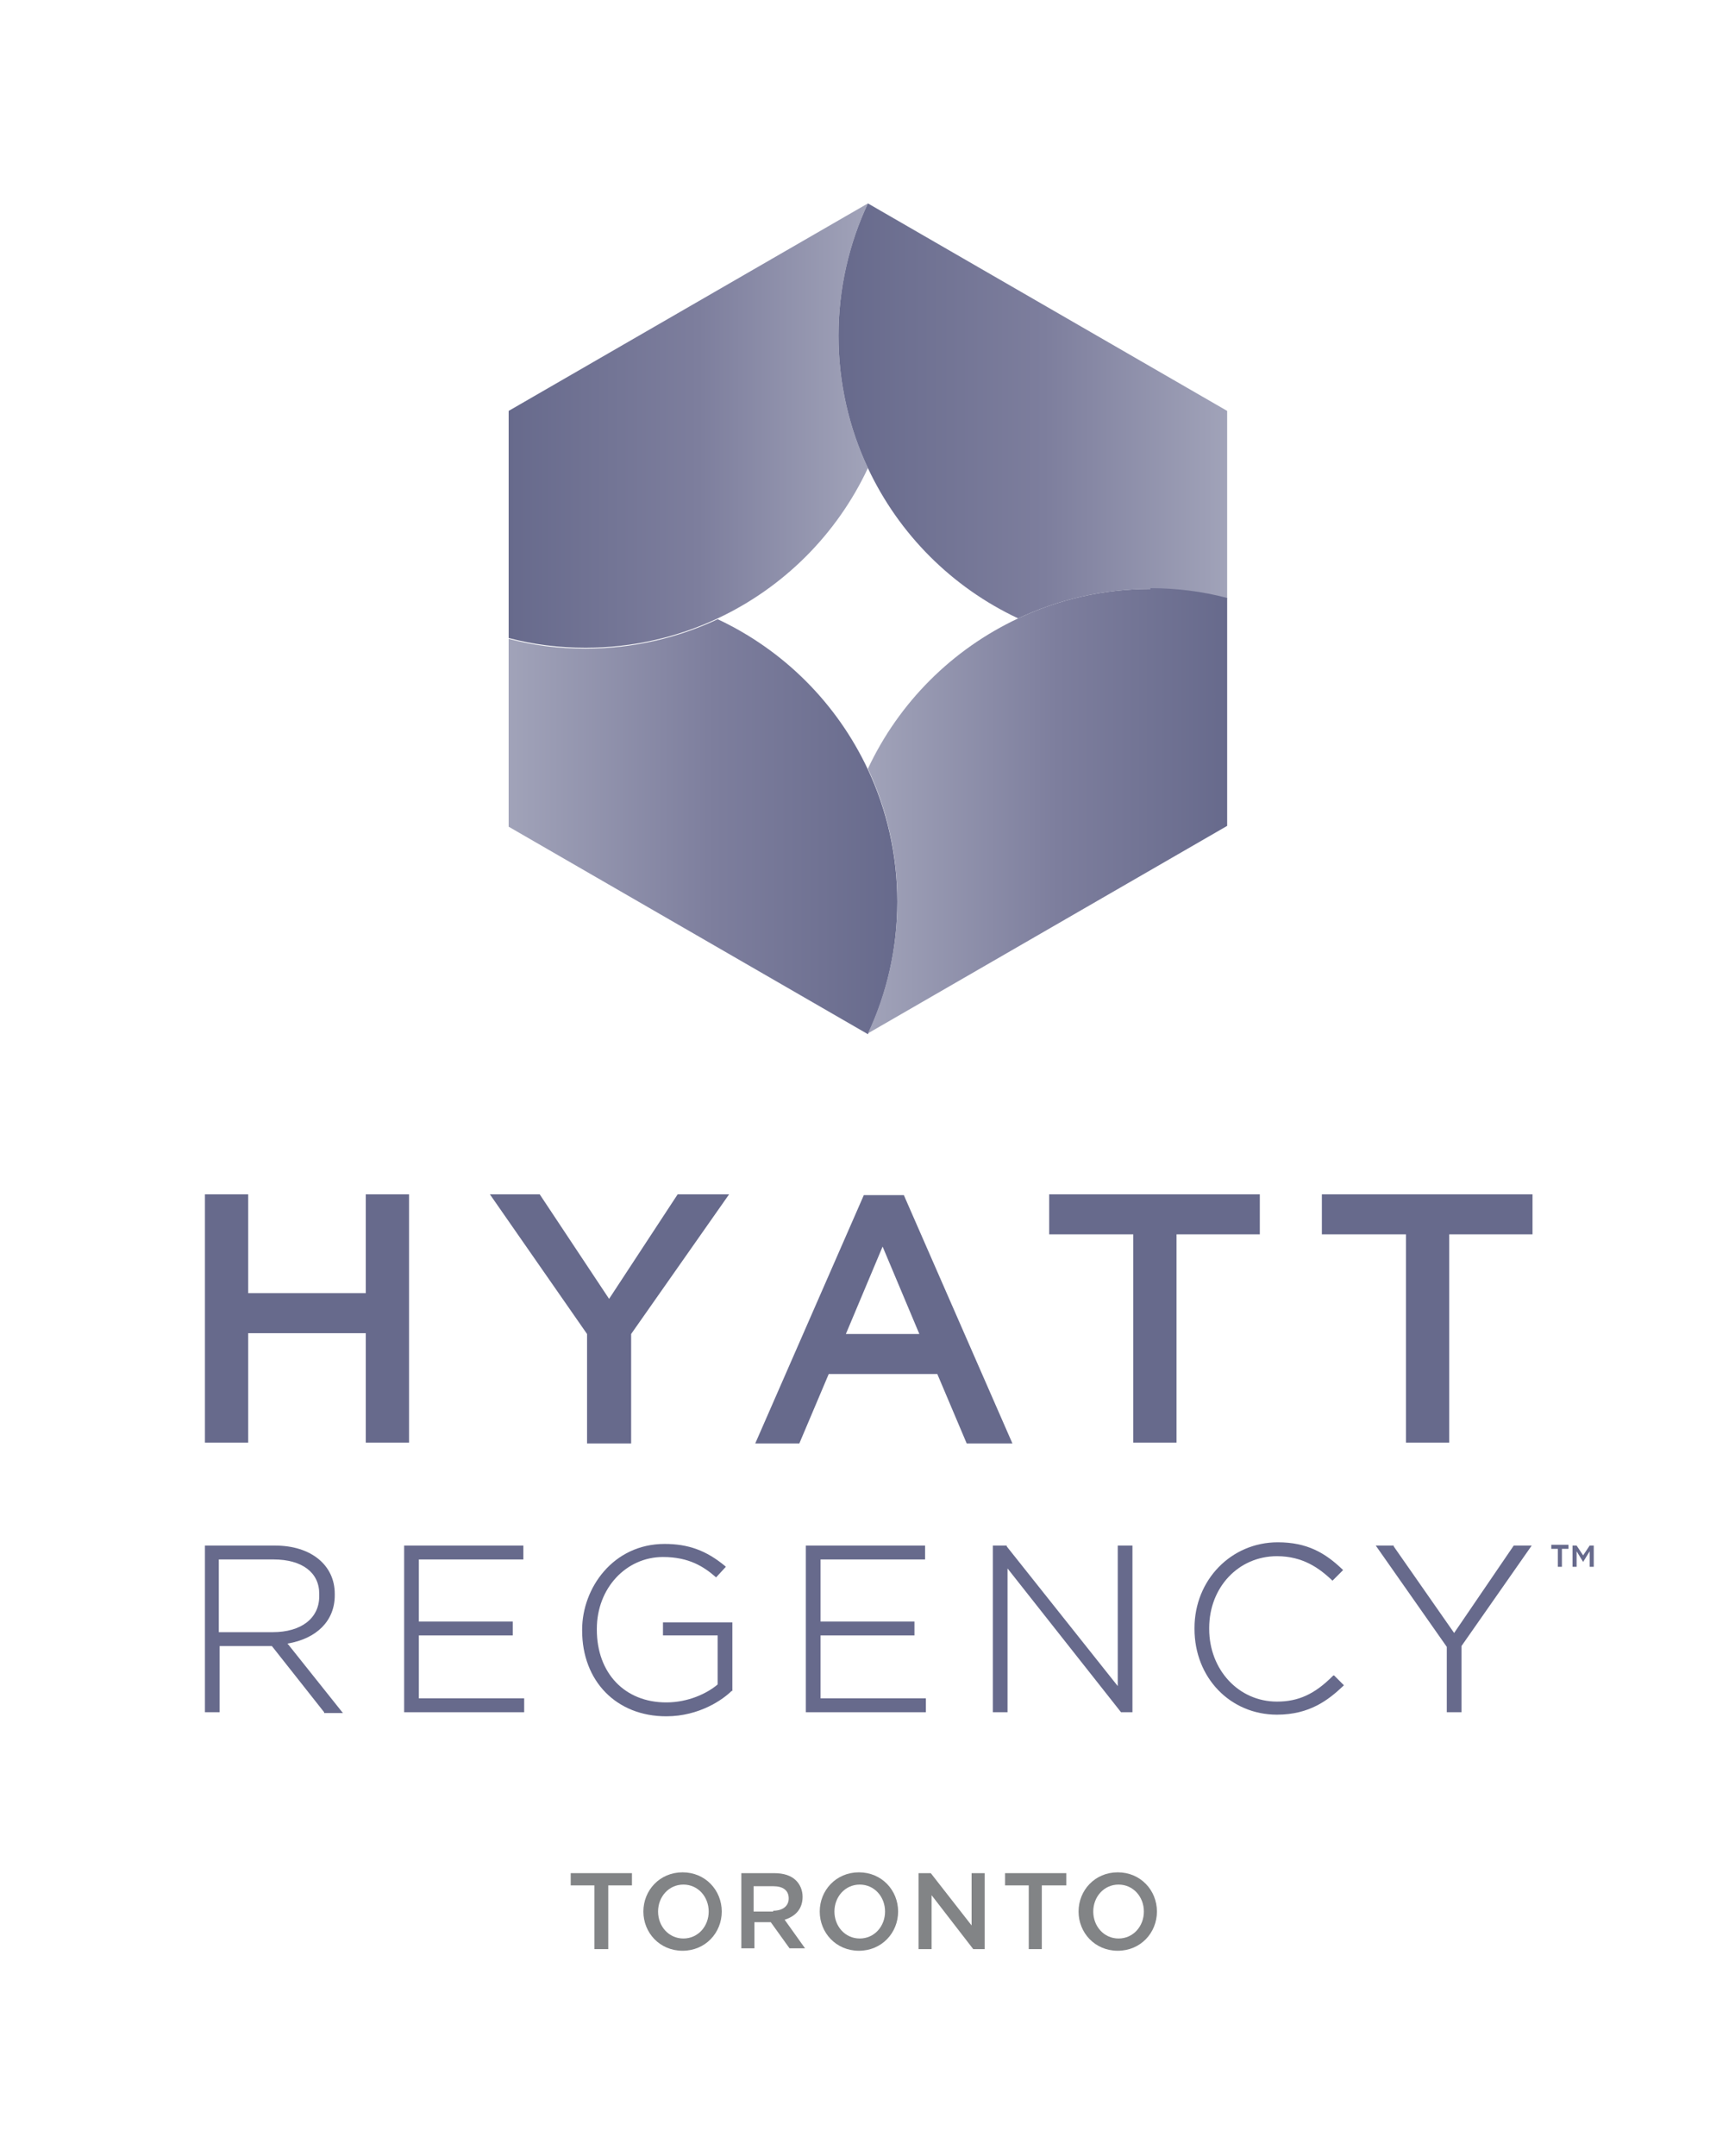 <?xml version="1.0" encoding="UTF-8"?>
<!DOCTYPE svg PUBLIC "-//W3C//DTD SVG 1.1//EN" "http://www.w3.org/Graphics/SVG/1.1/DTD/svg11.dtd">
<!-- Creator: CorelDRAW X6 -->
<svg xmlns="http://www.w3.org/2000/svg" xml:space="preserve" width="2.125in" height="2.639in" version="1.1" style="shape-rendering:geometricPrecision; text-rendering:geometricPrecision; image-rendering:optimizeQuality; fill-rule:evenodd; clip-rule:evenodd"
viewBox="0 0 2125 2639"
 xmlns:xlink="http://www.w3.org/1999/xlink">
 <defs>
  <style type="text/css">
   <![CDATA[
    .fil0 {fill:#676A8C;fill-rule:nonzero}
    .fil5 {fill:#828486;fill-rule:nonzero}
    .fil2 {fill:url(#id0)}
    .fil3 {fill:url(#id1)}
    .fil1 {fill:url(#id2)}
    .fil4 {fill:url(#id3)}
   ]]>
  </style>
  <linearGradient id="id0" gradientUnits="userSpaceOnUse" x1="622.689" y1="521.051" x2="1063.09" y2="521.051">
   <stop offset="0" style="stop-color:#676A8C"/>
   <stop offset="0.529" style="stop-color:#7D7E9D"/>
   <stop offset="1" style="stop-color:#A1A3B9"/>
  </linearGradient>
  <linearGradient id="id1" gradientUnits="userSpaceOnUse" xlink:href="#id0" x1="1027.09" y1="503.071" x2="1503.47" y2="503.071">
  </linearGradient>
  <linearGradient id="id2" gradientUnits="userSpaceOnUse" x1="622.689" y1="1011.53" x2="1099.12" y2="1011.53">
   <stop offset="0" style="stop-color:#A1A3B9"/>
   <stop offset="0.529" style="stop-color:#7D7E9D"/>
   <stop offset="1" style="stop-color:#676A8C"/>
  </linearGradient>
  <linearGradient id="id3" gradientUnits="userSpaceOnUse" xlink:href="#id2" x1="1063.09" y1="993.535" x2="1503.47" y2="993.535">
  </linearGradient>
 </defs>
 <g id="Layer_x0020_1">
  <path class="fil0" d="M1126 1633l-45 -107 -45 107 91 0zm21 49l-132 0 -36 85 -54 0 133 -304 49 0 133 304 -56 0 -36 -85zm-484 -220l-63 0 119 171 0 134 54 0 0 -134 120 -171 -63 0 -84 128 -85 -128zm1112 49l102 0 0 -49 -258 0 0 49 103 0 0 255 53 0 0 -255zm-334 0l102 0 0 -49 -258 0 0 49 103 0 0 255 53 0 0 -255zm-1137 121l0 134 -53 0 0 -304 53 0 0 121 144 0 0 -121 53 0 0 304 -53 0 0 -134 -144 0zm0 0l0 134 -53 0 0 -304 53 0 0 121 144 0 0 -121 53 0 0 304 -53 0 0 -134 -144 0z"/>
  <path class="fil0" d="M268 1998l0 -89 67 0c35,0 56,16 56,42l0 3c0,27 -22,44 -57,44l-66 0zm84 14c36,-6 58,-28 58,-59l0 -2c0,-35 -29,-59 -73,-59l-86 0 0 204 18 0 0 -81 64 0 64 81 0 1 23 0 -67 -84z"/>
  <polygon class="fil0" points="513,2079 513,2002 628,2002 628,1985 513,1985 513,1909 641,1909 641,1892 495,1892 495,2096 642,2096 642,2079 "/>
  <path class="fil0" d="M812 1985l0 17 67 0 0 60c-13,11 -36,22 -63,22 -51,0 -85,-36 -85,-89l0 -1c0,-50 36,-88 81,-88 32,0 50,12 64,24l1 1 12 -13 -1 -1c-23,-19 -45,-27 -74,-27 -63,0 -101,54 -101,105l0 1c0,62 42,105 103,105 41,0 70,-21 80,-31l1 0 0 -84 -85 0z"/>
  <polygon class="fil0" points="1005,2079 1005,2002 1120,2002 1120,1985 1005,1985 1005,1909 1133,1909 1133,1892 987,1892 987,2096 1134,2096 1134,2079 "/>
  <polygon class="fil0" points="1369,1892 1369,2064 1233,1893 1233,1892 1216,1892 1216,2096 1234,2096 1234,1920 1373,2096 1373,2096 1387,2096 1387,1892 "/>
  <path class="fil0" d="M1633 2051l-1 1c-22,22 -42,31 -68,31 -47,0 -83,-39 -83,-89l0 -1c0,-50 36,-88 83,-88 32,0 52,15 67,29l1 1 13 -13 -1 -1c-21,-20 -43,-33 -79,-33 -57,0 -102,46 -102,105l0 1c0,60 44,105 101,105 40,0 63,-18 81,-35l1 -1 -12 -12z"/>
  <polygon class="fil0" points="1854,1892 1781,1999 1707,1893 1707,1892 1685,1892 1772,2016 1772,2096 1790,2096 1790,2015 1876,1892 "/>
  <path class="fil0" d="M1940 1912l-1 0 -8 -13 0 19 -5 0 0 -26 5 0 8 12 8 -12 5 0 0 26 -5 0 0 -19 -8 13zm-27 6l-5 0 0 -22 -8 0 0 -5 21 0 0 5 -8 0 0 22z"/>
  <path class="fil1" d="M1063 942c-38,-81 -103,-146 -184,-184 -49,23 -104,36 -162,36 -33,0 -64,-4 -94,-12l0 230 440 254c0,0 0,0 0,0 23,-49 36,-104 36,-162 0,-58 -13,-113 -36,-162z"/>
  <path class="fil2" d="M1063 249c0,0 0,0 0,0l-440 254 0 278c30,8 62,12 94,12 58,0 113,-13 162,-36 81,-38 146,-103 184,-184 -23,-49 -36,-104 -36,-162 0,-58 13,-113 36,-162z"/>
  <path class="fil3" d="M1063 249c0,0 0,0 0,0 -23,49 -36,104 -36,162 0,58 13,113 36,162 38,81 103,146 184,184 49,-23 104,-36 162,-36 33,0 64,4 94,12l0 -230 -440 -254z"/>
  <path class="fil4" d="M1409 721c-58,0 -113,13 -162,36 -81,38 -146,103 -184,184 23,49 36,104 36,162 0,58 -13,113 -36,162 0,0 0,0 0,0l440 -254 0 -279c-30,-8 -62,-12 -94,-12z"/>
  <polygon class="fil5" points="728,2308 699,2308 699,2293 774,2293 774,2308 745,2308 745,2386 728,2386 "/>
  <path class="fil5" d="M868 2340l0 0c0,-18 -13,-33 -31,-33 -18,0 -31,15 -31,33l0 0c0,18 13,33 31,33 18,0 31,-15 31,-33zm-80 0l0 0c0,-26 20,-48 48,-48 28,0 48,22 48,48l0 0c0,26 -20,48 -48,48 -28,0 -48,-22 -48,-48z"/>
  <path class="fil5" d="M947 2339c12,0 19,-6 19,-15l0 0c0,-10 -7,-15 -19,-15l-24 0 0 31 24 0zm-40 -46l41 0c12,0 21,3 27,9 5,5 8,12 8,20l0 0c0,15 -9,24 -22,28l25 35 -19 0 -23 -32 -20 0 0 32 -16 0 0 -92z"/>
  <path class="fil5" d="M1084 2340l0 0c0,-18 -13,-33 -31,-33 -18,0 -31,15 -31,33l0 0c0,18 13,33 31,33 18,0 31,-15 31,-33zm-80 0l0 0c0,-26 20,-48 48,-48 28,0 48,22 48,48l0 0c0,26 -20,48 -48,48 -28,0 -48,-22 -48,-48z"/>
  <polygon class="fil5" points="1125,2293 1140,2293 1190,2357 1190,2293 1206,2293 1206,2386 1192,2386 1141,2320 1141,2386 1125,2386 "/>
  <polygon class="fil5" points="1260,2308 1231,2308 1231,2293 1306,2293 1306,2308 1276,2308 1276,2386 1260,2386 "/>
  <path class="fil5" d="M1401 2340l0 0c0,-18 -13,-33 -31,-33 -18,0 -31,15 -31,33l0 0c0,18 13,33 31,33 18,0 31,-15 31,-33zm-80 0l0 0c0,-26 20,-48 48,-48 28,0 48,22 48,48l0 0c0,26 -20,48 -48,48 -28,0 -48,-22 -48,-48z"/>
 </g>
</svg>
